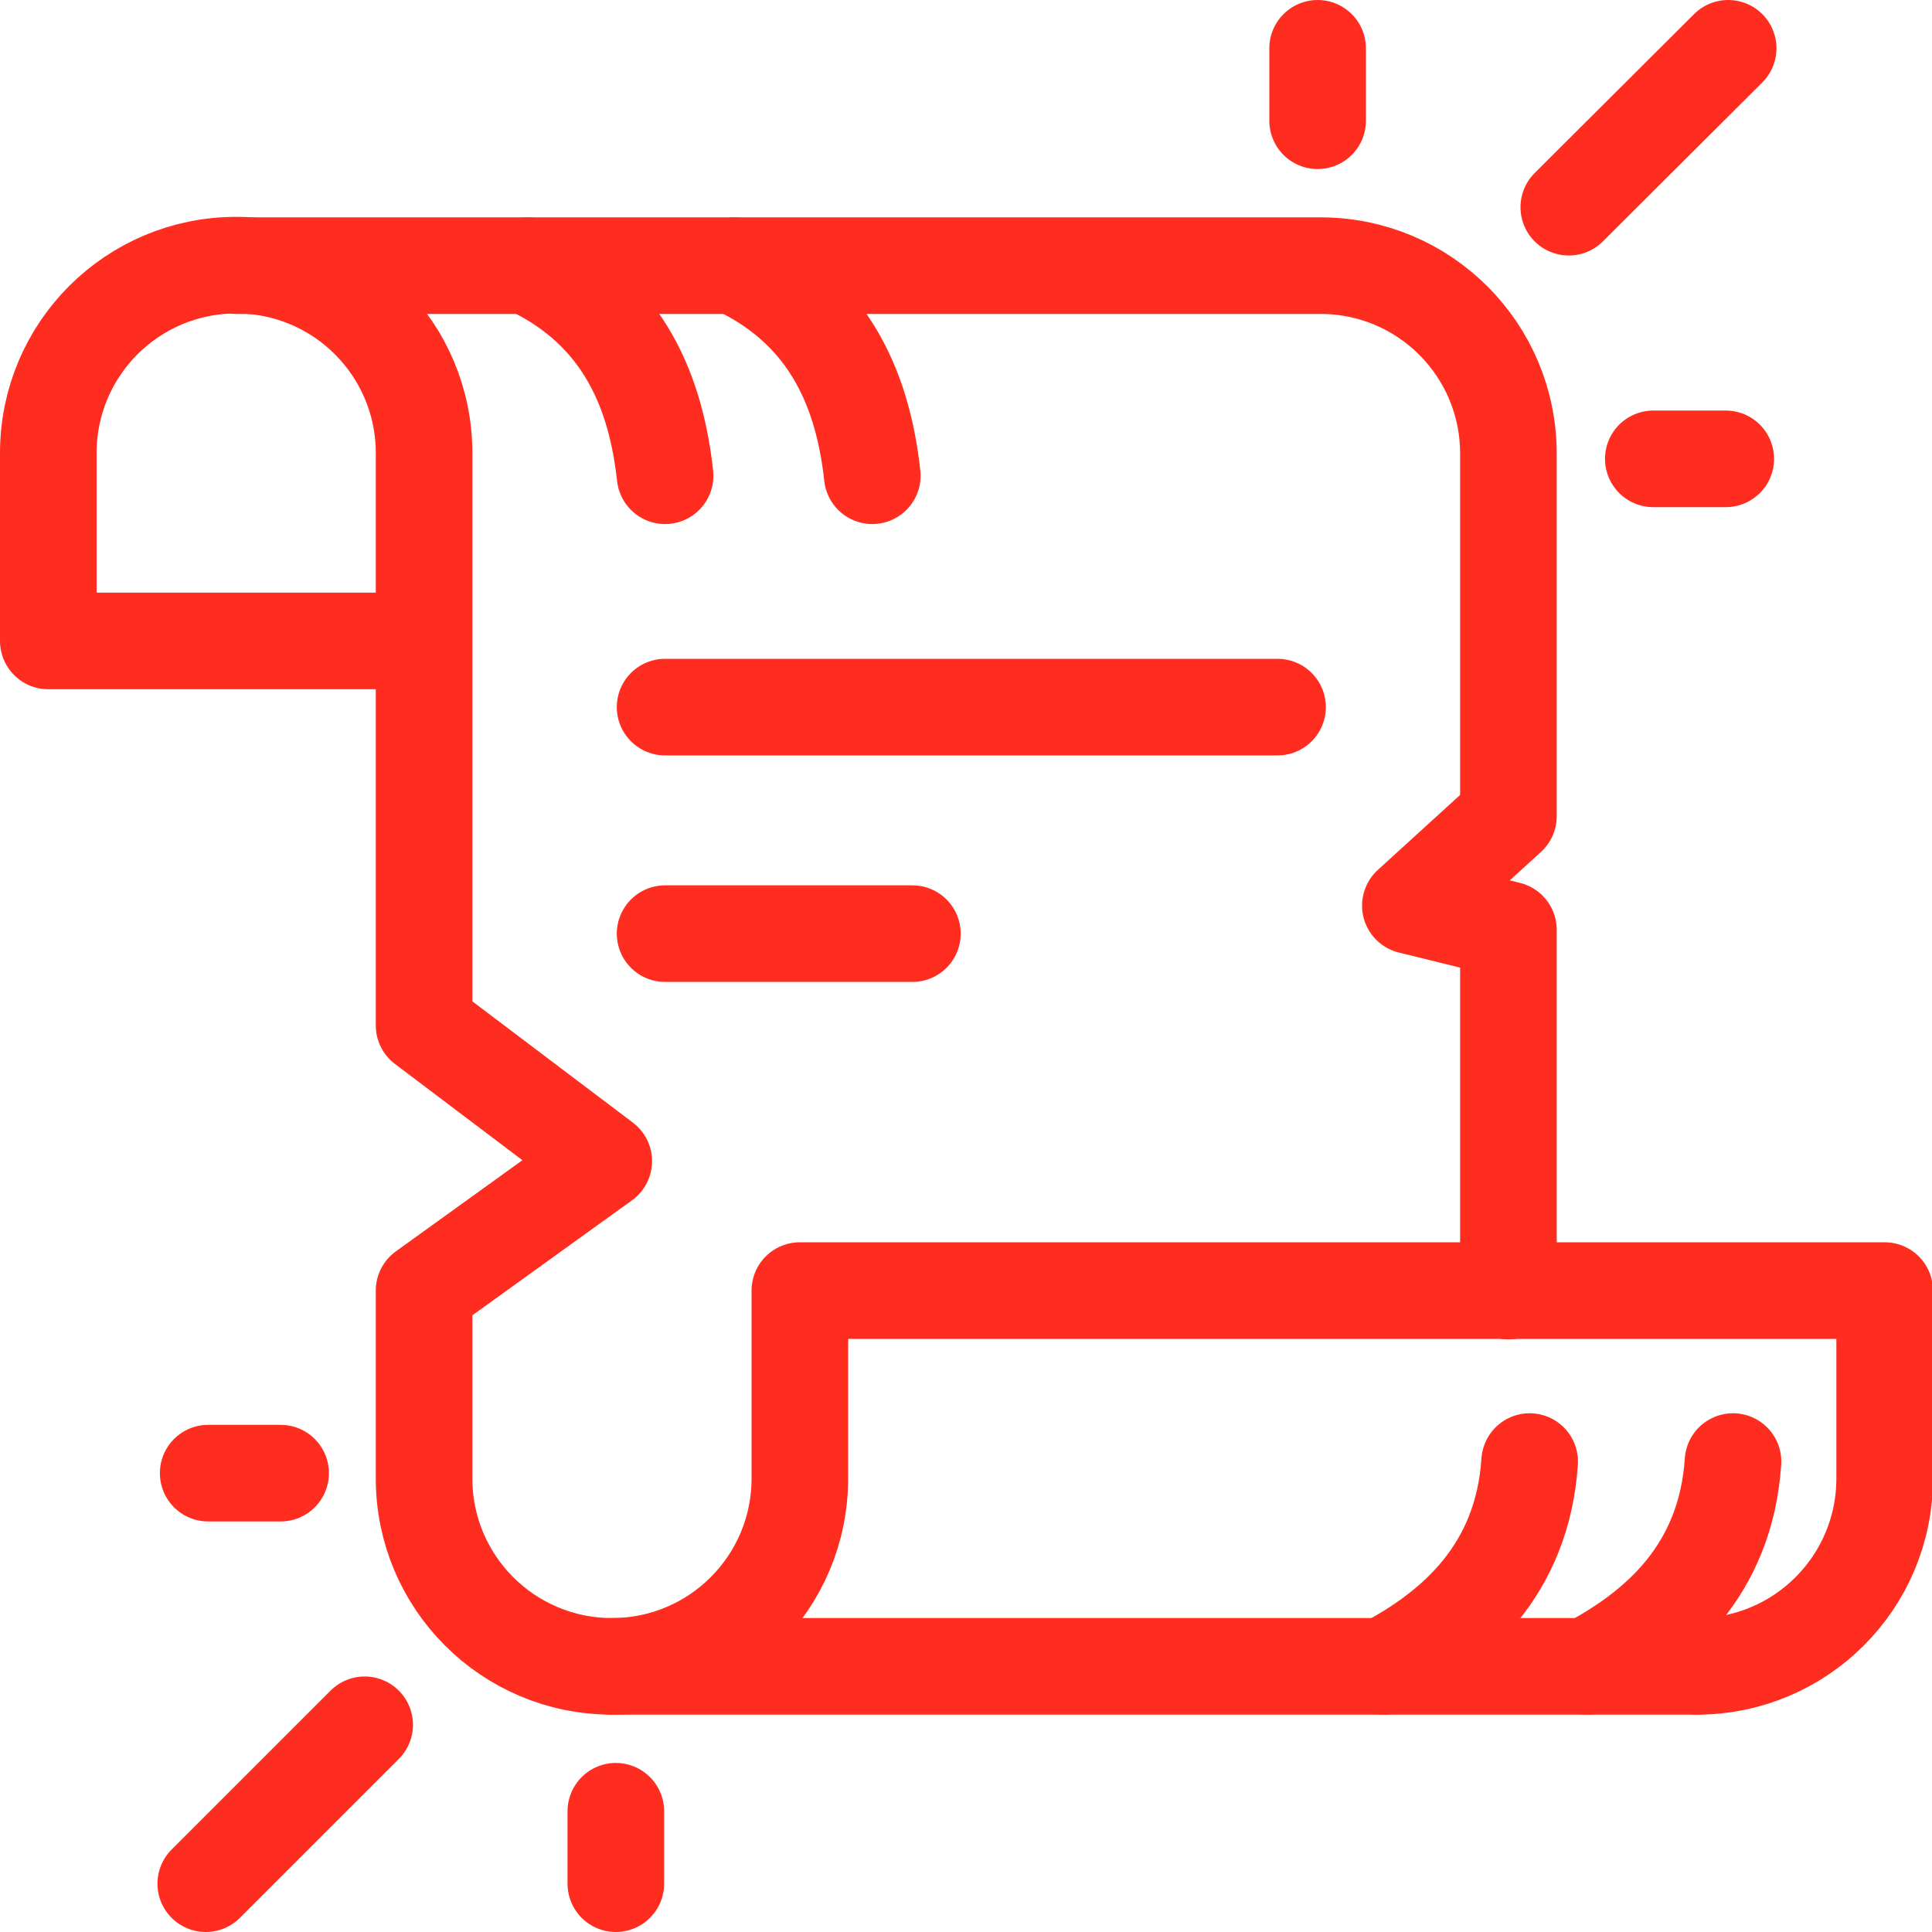 <?xml version="1.0" encoding="UTF-8"?>
<svg  data-name="Layer 1" xmlns="http://www.w3.org/2000/svg" viewBox="0 0 40 40">
  <g>
    <path d="m8.77,13.27H1v-3.89c0-2.15,1.74-3.89,3.89-3.89h0c2.15,0,3.89,1.74,3.89,3.89v11.85l3.72,2.81-3.72,2.68v3.89c0,2.15,1.74,3.89,3.89,3.89h0c2.15,0,3.89-1.74,3.89-3.89v-3.89h22.46v3.89c0,2.15-1.74,3.89-3.89,3.89" style="fill: none; stroke: #ff2d20; stroke-linecap: round; stroke-linejoin: round; stroke-width: 2px;"/>
    <path d="m31.23,26.73v-7.48l-2.03-.5,2.03-1.85v-7.51c0-2.15-1.74-3.89-3.89-3.89H4.89" style="fill: none; stroke: #ff2d20; stroke-linecap: round; stroke-linejoin: round; stroke-width: 2px;"/>
    <line x1="12.66" y1="34.5" x2="35.11" y2="34.5" style="fill: none; stroke: #ff2d20; stroke-linecap: round; stroke-linejoin: round; stroke-width: 2px;"/>
    <path d="m28.65,34.5c1.46-.77,2.87-1.99,3.02-4.24" style="fill: none; stroke: #ff2d20; stroke-linecap: round; stroke-linejoin: round; stroke-width: 2px;"/>
    <path d="m13.77,9.85c-.18-1.64-.8-3.4-2.85-4.35" style="fill: none; stroke: #ff2d20; stroke-linecap: round; stroke-linejoin: round; stroke-width: 2px;"/>
    <path d="m18.06,9.85c-.18-1.64-.8-3.4-2.85-4.35" style="fill: none; stroke: #ff2d20; stroke-linecap: round; stroke-linejoin: round; stroke-width: 2px;"/>
    <path d="m32.86,34.5c1.46-.77,2.87-1.99,3.02-4.24" style="fill: none; stroke: #ff2d20; stroke-linecap: round; stroke-linejoin: round; stroke-width: 2px;"/>
  </g>
  <line x1="27.28" y1="1" x2="27.28" y2="2.5" style="fill: none; stroke: #ff2d20; stroke-linecap: round; stroke-linejoin: round; stroke-width: 2px;"/>
  <line x1="35.73" y1="9.5" x2="34.23" y2="9.5" style="fill: none; stroke: #ff2d20; stroke-linecap: round; stroke-linejoin: round; stroke-width: 2px;"/>
  <line x1="32.48" y1="4.29" x2="35.78" y2="1" style="fill: none; stroke: #ff2d20; stroke-linecap: round; stroke-linejoin: round; stroke-width: 2px;"/>
  <line x1="12.75" y1="39" x2="12.75" y2="37.5" style="fill: none; stroke: #ff2d20; stroke-linecap: round; stroke-linejoin: round; stroke-width: 2px;"/>
  <line x1="4.31" y1="30.5" x2="5.81" y2="30.5" style="fill: none; stroke: #ff2d20; stroke-linecap: round; stroke-linejoin: round; stroke-width: 2px;"/>
  <line x1="7.55" y1="35.71" x2="4.26" y2="39" style="fill: none; stroke: #ff2d20; stroke-linecap: round; stroke-linejoin: round; stroke-width: 2px;"/>
  <line x1="13.77" y1="14.64" x2="26.45" y2="14.64" style="fill: none; stroke: #ff2d20; stroke-linecap: round; stroke-linejoin: round; stroke-width: 2px;"/>
  <line x1="13.77" y1="19.33" x2="18.89" y2="19.33" style="fill: none; stroke: #ff2d20; stroke-linecap: round; stroke-linejoin: round; stroke-width: 2px;"/>
</svg>

